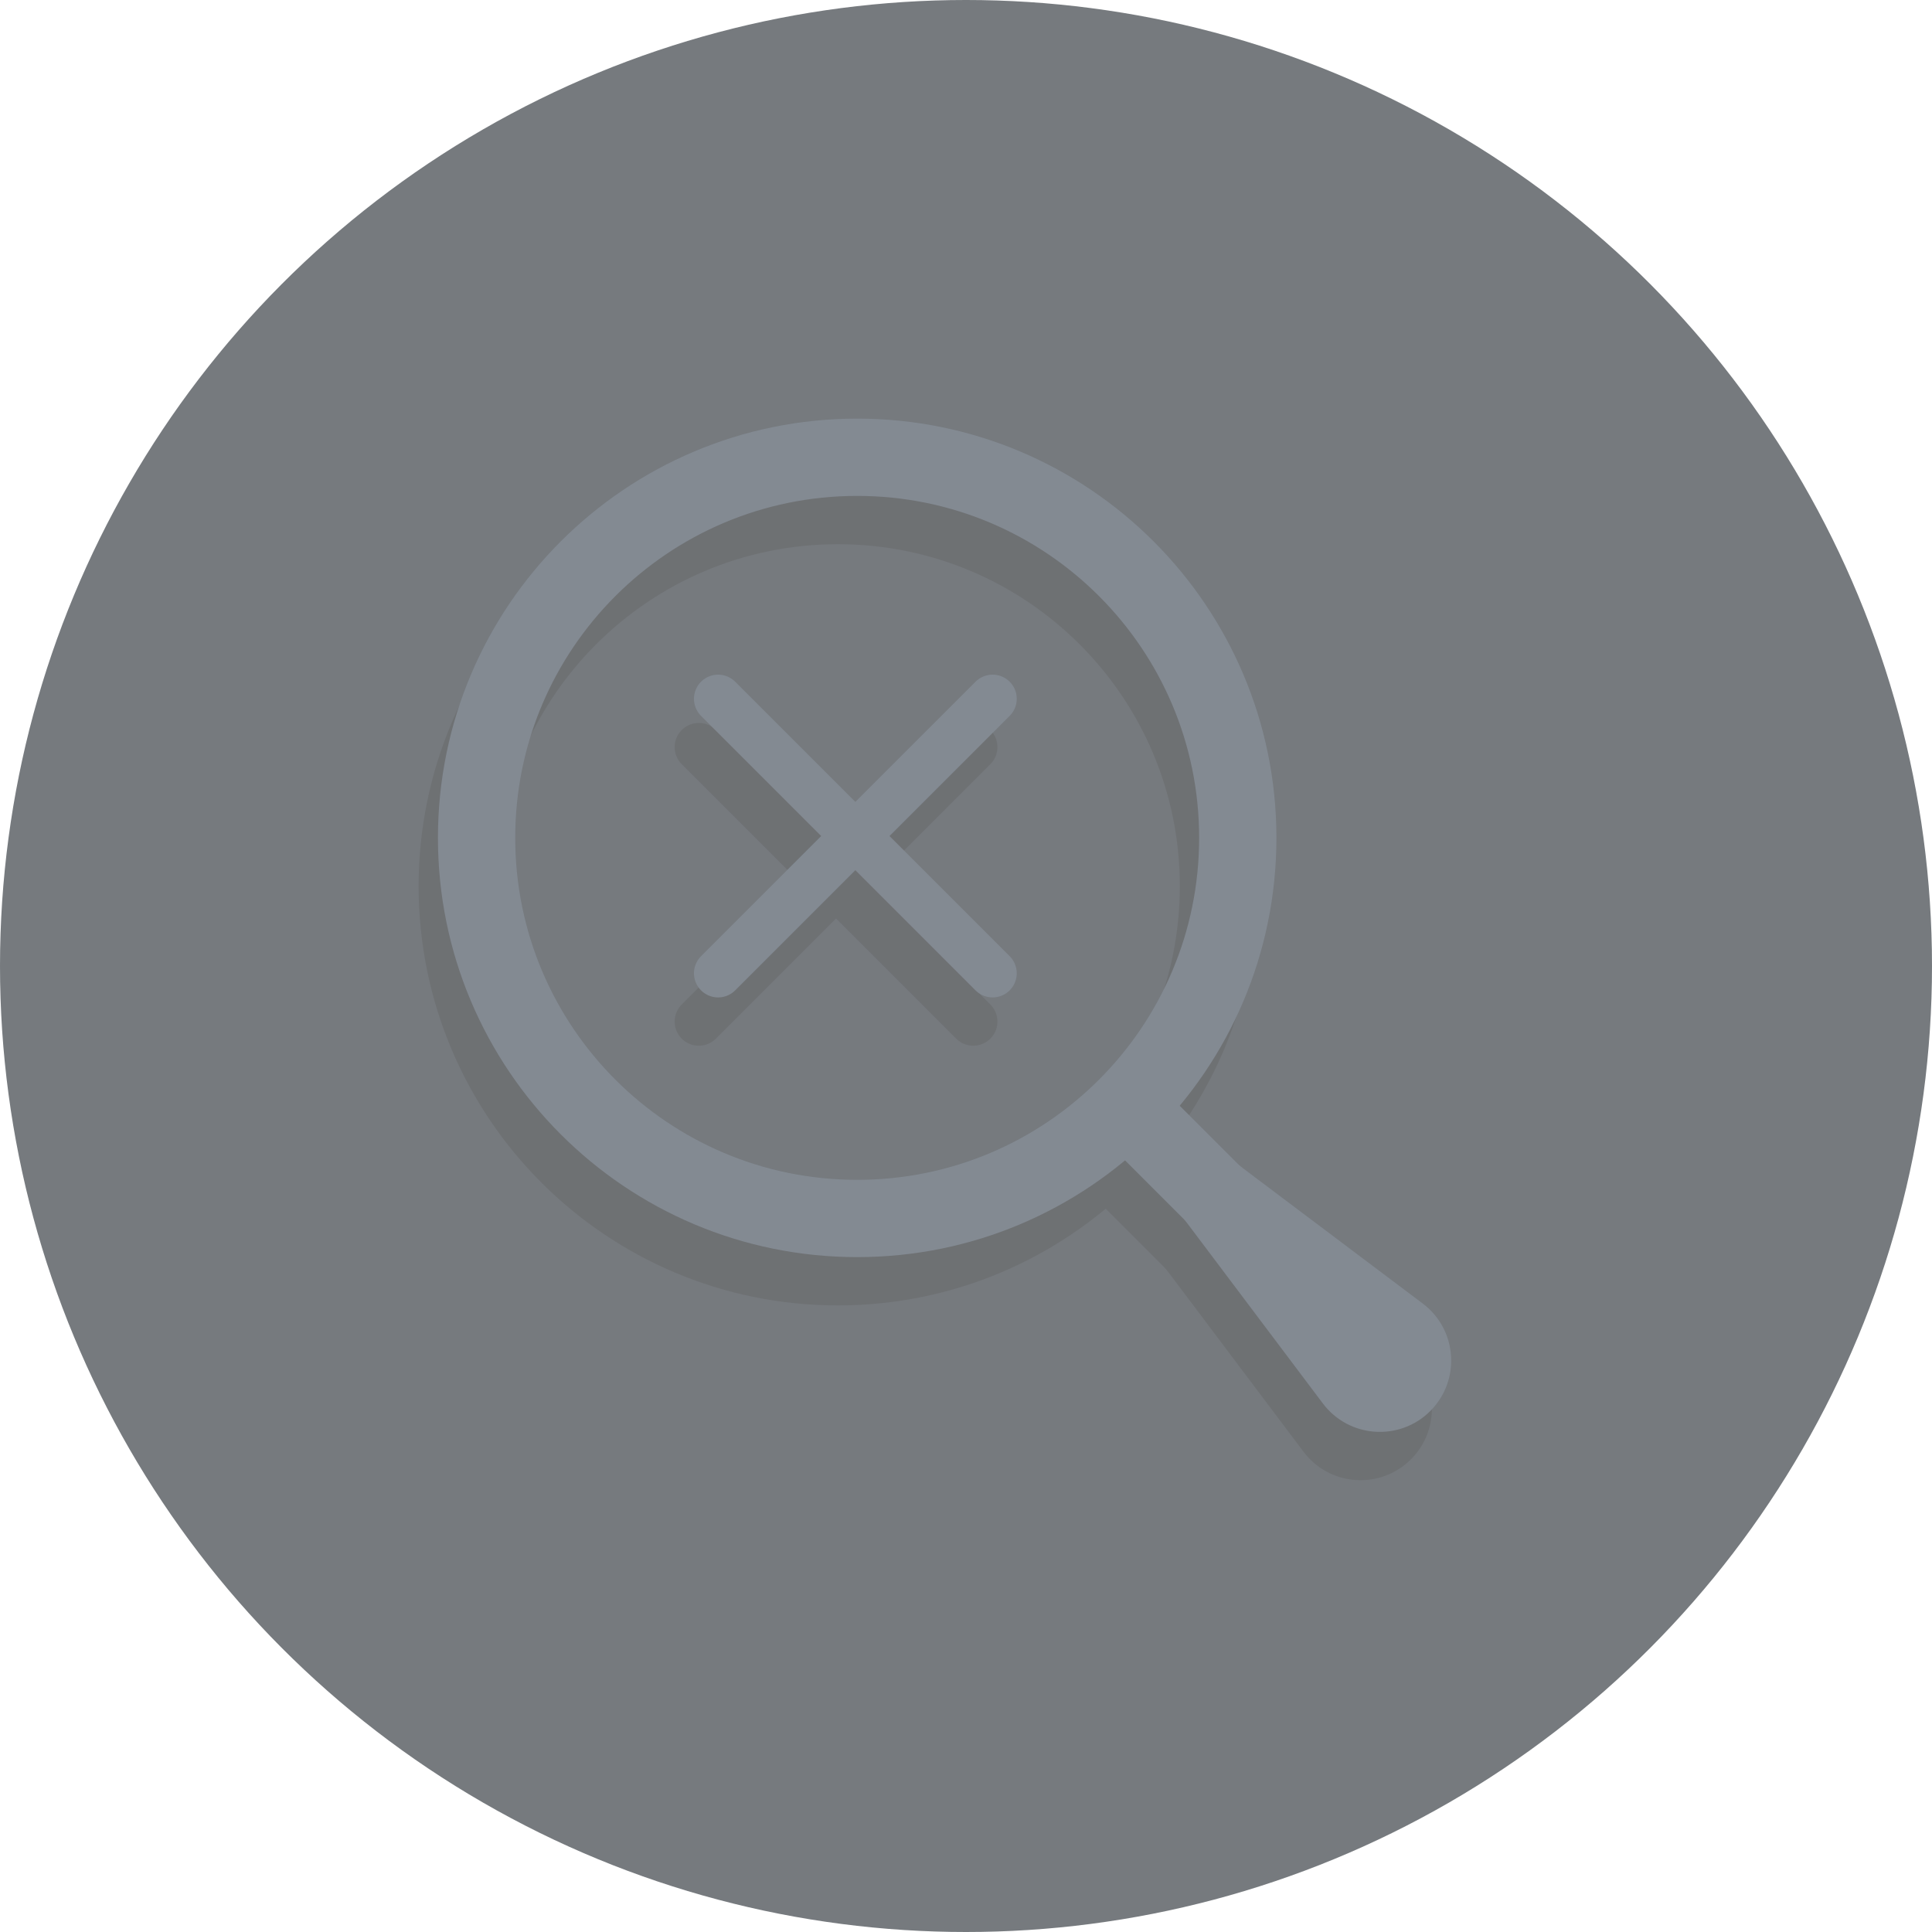 <svg width="200" height="200" viewBox="0 0 200 200" fill="none" xmlns="http://www.w3.org/2000/svg">
<g opacity="0.6">
<circle cx="100" cy="100" r="100" fill="#1A2128"/>
<path d="M86.736 131.136C108.496 131.136 126.135 113.496 126.135 91.736C126.135 69.976 108.496 52.336 86.736 52.336C64.976 52.336 47.336 69.976 47.336 91.736C47.336 113.496 64.976 131.136 86.736 131.136Z" stroke="#0E1216" stroke-width="8" stroke-linecap="round" stroke-linejoin="round"/>
<path d="M140.878 145.879L114.738 119.738" stroke="#0E1216" stroke-width="8" stroke-linecap="round" stroke-linejoin="round"/>
<path d="M100.753 77.34L72.339 105.753" stroke="#0E1216" stroke-width="5" stroke-linecap="round" stroke-linejoin="round"/>
<path d="M72.339 77.34L100.753 105.753" stroke="#0E1216" stroke-width="5" stroke-linecap="round" stroke-linejoin="round"/>
<path d="M145.283 139.943C148.869 142.643 149.238 147.891 146.064 151.065C142.89 154.239 137.641 153.871 134.942 150.284L120.64 131.282C119.432 129.678 119.59 127.43 121.01 126.011C122.429 124.591 124.677 124.434 126.281 125.641L145.283 139.943Z" fill="#0E1216"/>
<path d="M88.736 126.136C110.496 126.136 128.135 108.496 128.135 86.736C128.135 64.976 110.496 47.336 88.736 47.336C66.976 47.336 49.336 64.976 49.336 86.736C49.336 108.496 66.976 126.136 88.736 126.136Z" stroke="#303C4A" stroke-width="8" stroke-linecap="round" stroke-linejoin="round"/>
<path d="M142.878 140.879L116.738 114.738" stroke="#303C4A" stroke-width="8" stroke-linecap="round" stroke-linejoin="round"/>
<path d="M102.753 72.34L74.339 100.753" stroke="#303C4A" stroke-width="5" stroke-linecap="round" stroke-linejoin="round"/>
<path d="M74.339 72.34L102.753 100.753" stroke="#303C4A" stroke-width="5" stroke-linecap="round" stroke-linejoin="round"/>
<path d="M147.283 134.943C150.869 137.643 151.238 142.891 148.064 146.065C144.89 149.239 139.641 148.871 136.942 145.284L122.64 126.282C121.432 124.678 121.59 122.43 123.01 121.011C124.429 119.591 126.677 119.434 128.281 120.641L147.283 134.943Z" fill="#303C4A"/>
</g>
</svg>
